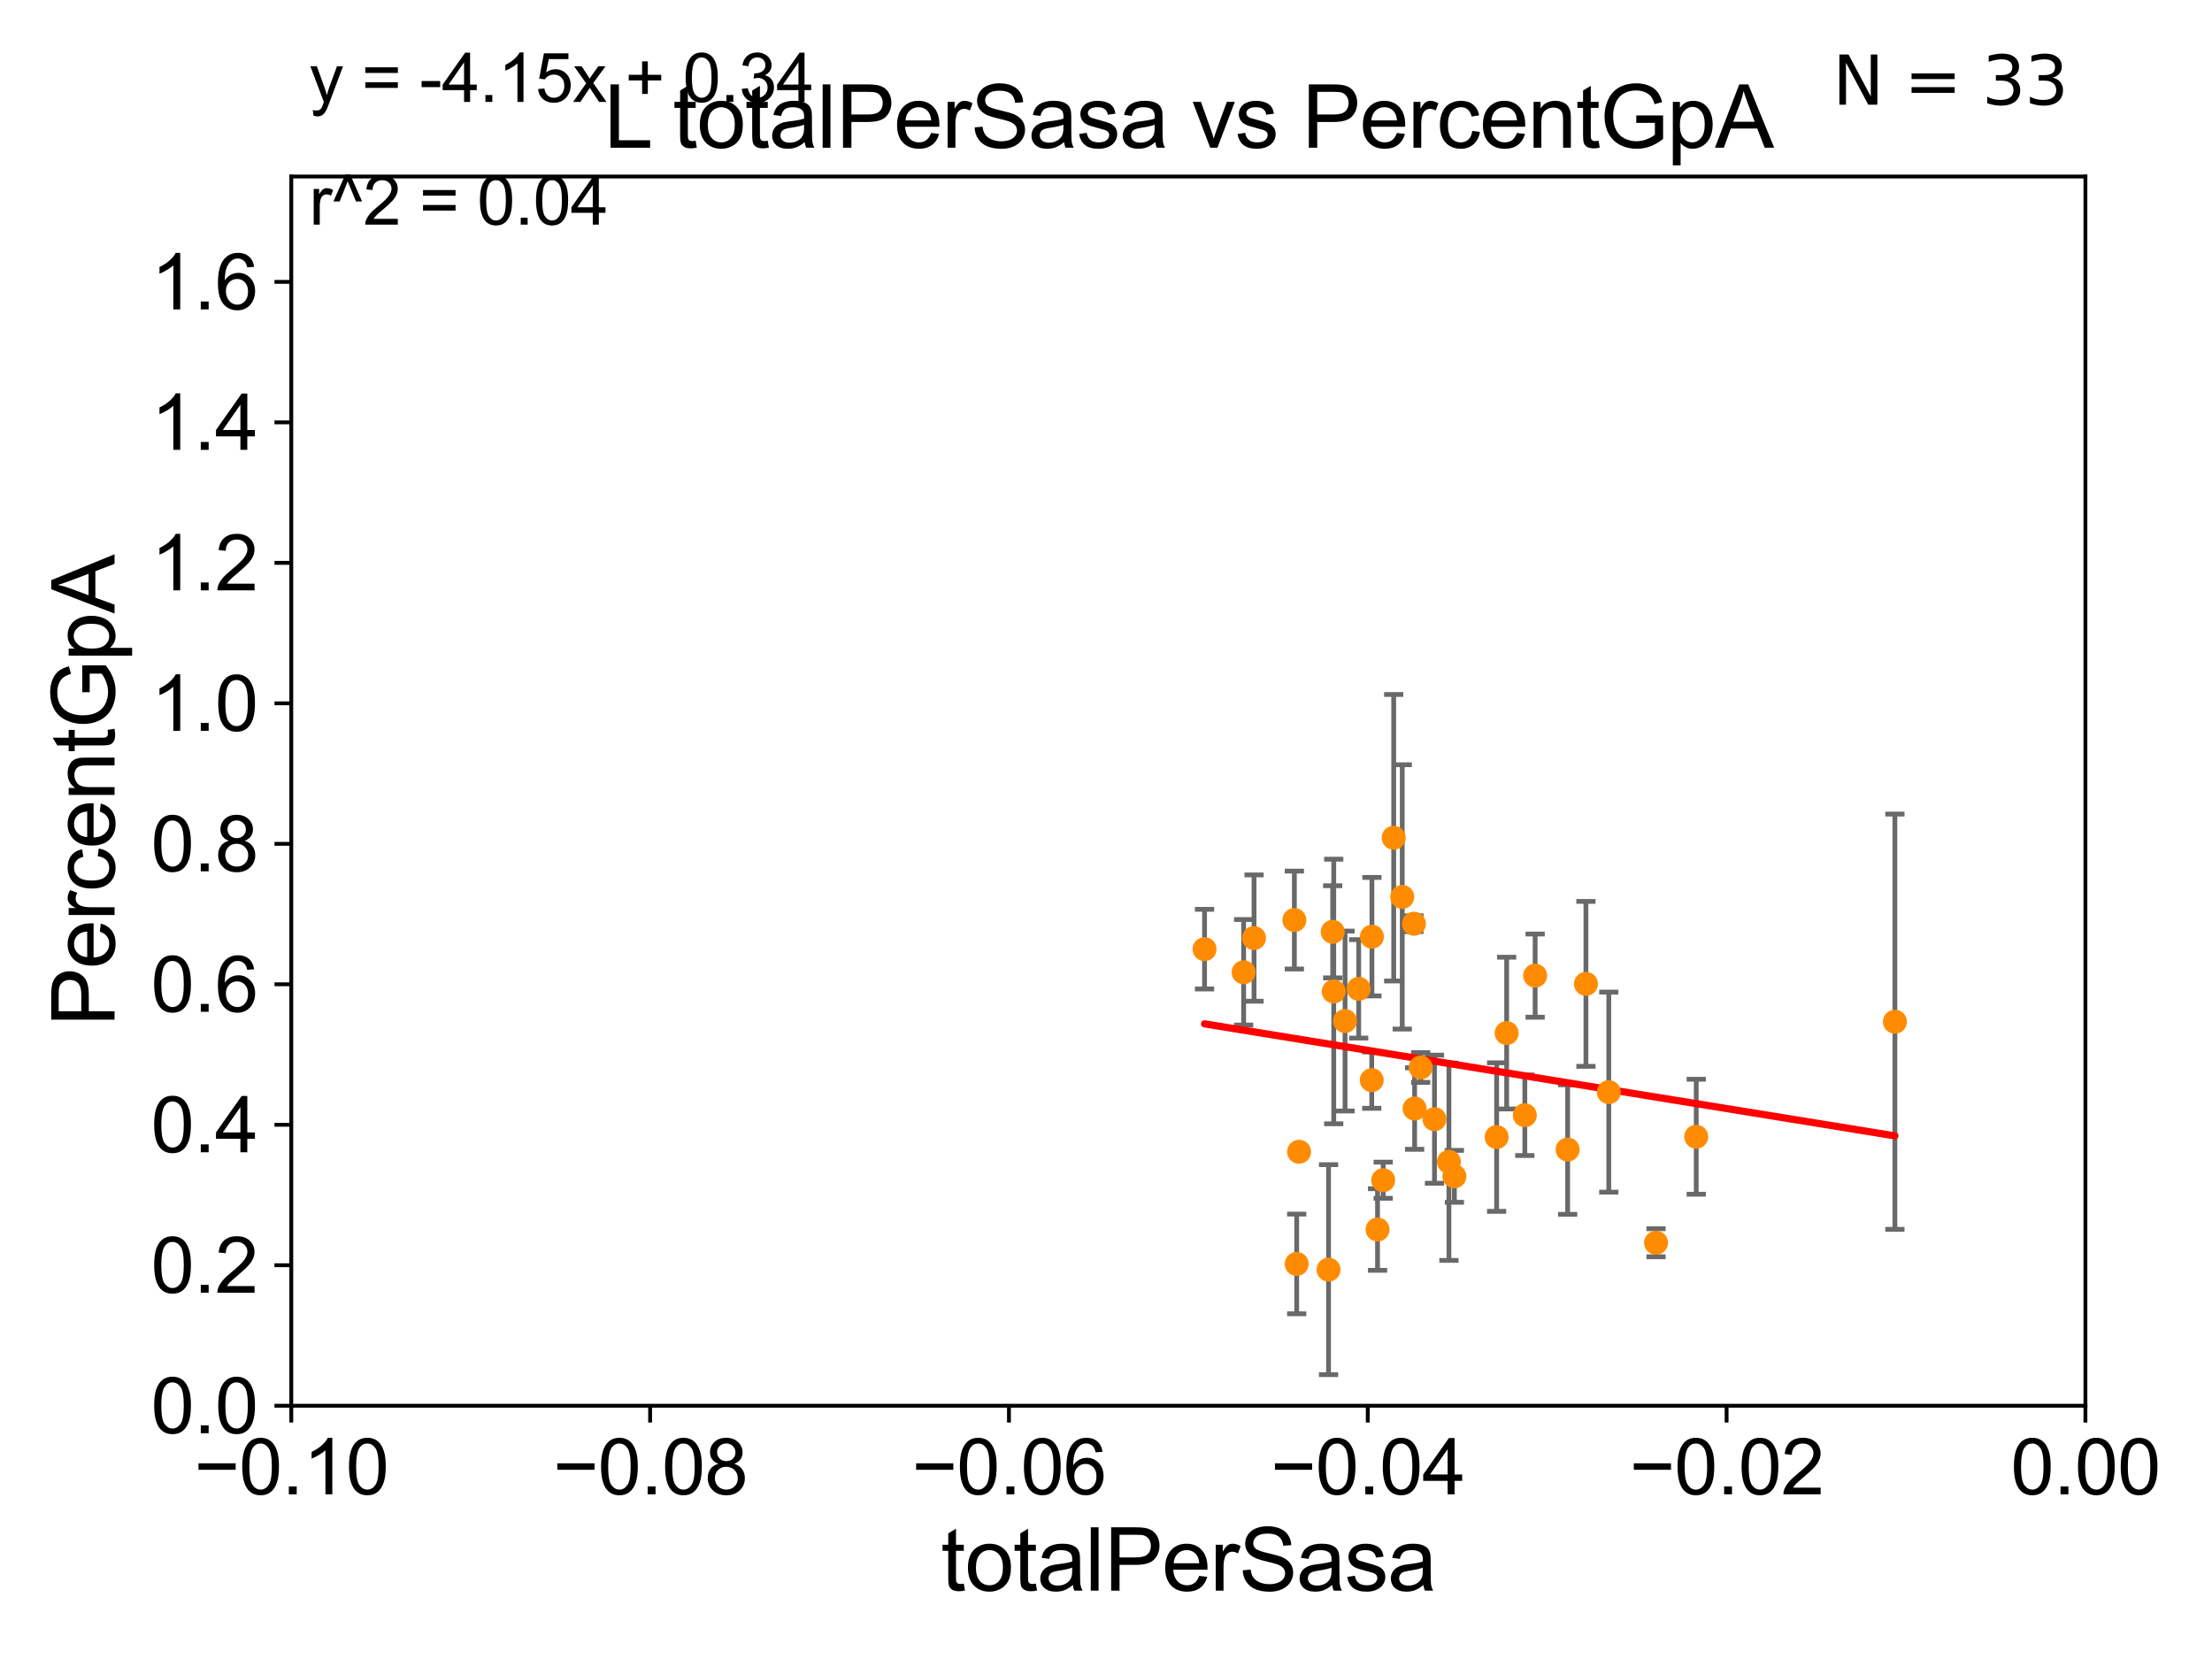 <?xml version="1.0" encoding="utf-8" standalone="no"?>
<!DOCTYPE svg PUBLIC "-//W3C//DTD SVG 1.1//EN"
  "http://www.w3.org/Graphics/SVG/1.1/DTD/svg11.dtd">
<svg xmlns:xlink="http://www.w3.org/1999/xlink" width="460.8pt" height="345.6pt" viewBox="0 0 460.8 345.6" xmlns="http://www.w3.org/2000/svg" version="1.1">
 <defs>
  <style type="text/css">*{stroke-linejoin: round; stroke-linecap: butt}</style>
 </defs>
 <g id="figure_1">
  <g id="patch_1">
   <path d="M 0 345.6 
L 460.8 345.6 
L 460.8 0 
L 0 0 
z
" style="fill: #ffffff"/>
  </g>
  <g id="axes_1">
   <g id="patch_2">
    <path d="M 60.68 292.84 
L 434.43 292.84 
L 434.43 36.775 
L 60.68 36.775 
z
" style="fill: #ffffff"/>
   </g>
   <g id="PathCollection_1">
    <defs>
     <path id="mca15f639f9" d="M 0 1.118 
C 0.297 1.118 0.581 1 0.791 0.791 
C 1 0.581 1.118 0.297 1.118 0 
C 1.118 -0.297 1 -0.581 0.791 -0.791 
C 0.581 -1 0.297 -1.118 0 -1.118 
C -0.297 -1.118 -0.581 -1 -0.791 -0.791 
C -1 -0.581 -1.118 -0.297 -1.118 0 
C -1.118 0.297 -1 0.581 -0.791 0.791 
C -0.581 1 -0.297 1.118 0 1.118 
z
" style="stroke: #ff8c00"/>
    </defs>
    <g clip-path="url(#pd4c4353664)">
     <use xlink:href="#mca15f639f9" x="259.073" y="202.543" style="fill: #ff8c00; stroke: #ff8c00"/>
     <use xlink:href="#mca15f639f9" x="283.037" y="205.994" style="fill: #ff8c00; stroke: #ff8c00"/>
     <use xlink:href="#mca15f639f9" x="270.125" y="263.302" style="fill: #ff8c00; stroke: #ff8c00"/>
     <use xlink:href="#mca15f639f9" x="270.623" y="239.933" style="fill: #ff8c00; stroke: #ff8c00"/>
     <use xlink:href="#mca15f639f9" x="290.334" y="174.516" style="fill: #ff8c00; stroke: #ff8c00"/>
     <use xlink:href="#mca15f639f9" x="261.239" y="195.418" style="fill: #ff8c00; stroke: #ff8c00"/>
     <use xlink:href="#mca15f639f9" x="277.626" y="194.111" style="fill: #ff8c00; stroke: #ff8c00"/>
     <use xlink:href="#mca15f639f9" x="394.742" y="212.841" style="fill: #ff8c00; stroke: #ff8c00"/>
     <use xlink:href="#mca15f639f9" x="250.93" y="197.724" style="fill: #ff8c00; stroke: #ff8c00"/>
     <use xlink:href="#mca15f639f9" x="269.641" y="191.663" style="fill: #ff8c00; stroke: #ff8c00"/>
     <use xlink:href="#mca15f639f9" x="353.357" y="236.801" style="fill: #ff8c00; stroke: #ff8c00"/>
     <use xlink:href="#mca15f639f9" x="344.982" y="258.886" style="fill: #ff8c00; stroke: #ff8c00"/>
     <use xlink:href="#mca15f639f9" x="317.648" y="232.323" style="fill: #ff8c00; stroke: #ff8c00"/>
     <use xlink:href="#mca15f639f9" x="294.548" y="192.428" style="fill: #ff8c00; stroke: #ff8c00"/>
     <use xlink:href="#mca15f639f9" x="326.57" y="239.473" style="fill: #ff8c00; stroke: #ff8c00"/>
     <use xlink:href="#mca15f639f9" x="277.842" y="206.546" style="fill: #ff8c00; stroke: #ff8c00"/>
     <use xlink:href="#mca15f639f9" x="285.798" y="195.127" style="fill: #ff8c00; stroke: #ff8c00"/>
     <use xlink:href="#mca15f639f9" x="288.145" y="245.859" style="fill: #ff8c00; stroke: #ff8c00"/>
     <use xlink:href="#mca15f639f9" x="292.113" y="186.841" style="fill: #ff8c00; stroke: #ff8c00"/>
     <use xlink:href="#mca15f639f9" x="276.762" y="264.493" style="fill: #ff8c00; stroke: #ff8c00"/>
     <use xlink:href="#mca15f639f9" x="311.777" y="236.871" style="fill: #ff8c00; stroke: #ff8c00"/>
     <use xlink:href="#mca15f639f9" x="302.976" y="245.052" style="fill: #ff8c00; stroke: #ff8c00"/>
     <use xlink:href="#mca15f639f9" x="330.379" y="204.96" style="fill: #ff8c00; stroke: #ff8c00"/>
     <use xlink:href="#mca15f639f9" x="313.864" y="215.211" style="fill: #ff8c00; stroke: #ff8c00"/>
     <use xlink:href="#mca15f639f9" x="335.141" y="227.51" style="fill: #ff8c00; stroke: #ff8c00"/>
     <use xlink:href="#mca15f639f9" x="280.199" y="212.697" style="fill: #ff8c00; stroke: #ff8c00"/>
     <use xlink:href="#mca15f639f9" x="298.83" y="233.148" style="fill: #ff8c00; stroke: #ff8c00"/>
     <use xlink:href="#mca15f639f9" x="301.839" y="242.017" style="fill: #ff8c00; stroke: #ff8c00"/>
     <use xlink:href="#mca15f639f9" x="286.966" y="256.131" style="fill: #ff8c00; stroke: #ff8c00"/>
     <use xlink:href="#mca15f639f9" x="294.692" y="230.927" style="fill: #ff8c00; stroke: #ff8c00"/>
     <use xlink:href="#mca15f639f9" x="295.955" y="222.378" style="fill: #ff8c00; stroke: #ff8c00"/>
     <use xlink:href="#mca15f639f9" x="285.761" y="225.012" style="fill: #ff8c00; stroke: #ff8c00"/>
     <use xlink:href="#mca15f639f9" x="319.798" y="203.239" style="fill: #ff8c00; stroke: #ff8c00"/>
    </g>
   </g>
   <g id="matplotlib.axis_1">
    <g id="xtick_1">
     <g id="line2d_1">
      <defs>
       <path id="m773172553d" d="M 0 0 
L 0 3.5 
" style="stroke: #000000; stroke-width: 0.8"/>
      </defs>
      <g>
       <use xlink:href="#m773172553d" x="60.68" y="292.84" style="stroke: #000000; stroke-width: 0.8"/>
      </g>
     </g>
     <g id="text_1">
      <!-- −0.10 -->
      <g transform="translate(40.439 311.293)scale(0.16 -0.16)">
       <defs>
        <path id="ArialMT-2212" d="M 3381 1997 
L 356 1997 
L 356 2522 
L 3381 2522 
L 3381 1997 
z
" transform="scale(0.016)"/>
        <path id="ArialMT-30" d="M 266 2259 
Q 266 3072 433 3567 
Q 600 4063 929 4331 
Q 1259 4600 1759 4600 
Q 2128 4600 2406 4451 
Q 2684 4303 2865 4023 
Q 3047 3744 3150 3342 
Q 3253 2941 3253 2259 
Q 3253 1453 3087 958 
Q 2922 463 2592 192 
Q 2263 -78 1759 -78 
Q 1097 -78 719 397 
Q 266 969 266 2259 
z
M 844 2259 
Q 844 1131 1108 757 
Q 1372 384 1759 384 
Q 2147 384 2411 759 
Q 2675 1134 2675 2259 
Q 2675 3391 2411 3762 
Q 2147 4134 1753 4134 
Q 1366 4134 1134 3806 
Q 844 3388 844 2259 
z
" transform="scale(0.016)"/>
        <path id="ArialMT-2e" d="M 581 0 
L 581 641 
L 1222 641 
L 1222 0 
L 581 0 
z
" transform="scale(0.016)"/>
        <path id="ArialMT-31" d="M 2384 0 
L 1822 0 
L 1822 3584 
Q 1619 3391 1289 3197 
Q 959 3003 697 2906 
L 697 3450 
Q 1169 3672 1522 3987 
Q 1875 4303 2022 4600 
L 2384 4600 
L 2384 0 
z
" transform="scale(0.016)"/>
       </defs>
       <use xlink:href="#ArialMT-2212"/>
       <use xlink:href="#ArialMT-30" x="58.398"/>
       <use xlink:href="#ArialMT-2e" x="114.014"/>
       <use xlink:href="#ArialMT-31" x="141.797"/>
       <use xlink:href="#ArialMT-30" x="197.412"/>
      </g>
     </g>
    </g>
    <g id="xtick_2">
     <g id="line2d_2">
      <g>
       <use xlink:href="#m773172553d" x="135.43" y="292.84" style="stroke: #000000; stroke-width: 0.8"/>
      </g>
     </g>
     <g id="text_2">
      <!-- −0.08 -->
      <g transform="translate(115.189 311.293)scale(0.16 -0.16)">
       <defs>
        <path id="ArialMT-38" d="M 1131 2484 
Q 781 2613 612 2850 
Q 444 3088 444 3419 
Q 444 3919 803 4259 
Q 1163 4600 1759 4600 
Q 2359 4600 2725 4251 
Q 3091 3903 3091 3403 
Q 3091 3084 2923 2848 
Q 2756 2613 2416 2484 
Q 2838 2347 3058 2040 
Q 3278 1734 3278 1309 
Q 3278 722 2862 322 
Q 2447 -78 1769 -78 
Q 1091 -78 675 323 
Q 259 725 259 1325 
Q 259 1772 486 2073 
Q 713 2375 1131 2484 
z
M 1019 3438 
Q 1019 3113 1228 2906 
Q 1438 2700 1772 2700 
Q 2097 2700 2305 2904 
Q 2513 3109 2513 3406 
Q 2513 3716 2298 3927 
Q 2084 4138 1766 4138 
Q 1444 4138 1231 3931 
Q 1019 3725 1019 3438 
z
M 838 1322 
Q 838 1081 952 856 
Q 1066 631 1291 507 
Q 1516 384 1775 384 
Q 2178 384 2440 643 
Q 2703 903 2703 1303 
Q 2703 1709 2433 1975 
Q 2163 2241 1756 2241 
Q 1359 2241 1098 1978 
Q 838 1716 838 1322 
z
" transform="scale(0.016)"/>
       </defs>
       <use xlink:href="#ArialMT-2212"/>
       <use xlink:href="#ArialMT-30" x="58.398"/>
       <use xlink:href="#ArialMT-2e" x="114.014"/>
       <use xlink:href="#ArialMT-30" x="141.797"/>
       <use xlink:href="#ArialMT-38" x="197.412"/>
      </g>
     </g>
    </g>
    <g id="xtick_3">
     <g id="line2d_3">
      <g>
       <use xlink:href="#m773172553d" x="210.18" y="292.84" style="stroke: #000000; stroke-width: 0.8"/>
      </g>
     </g>
     <g id="text_3">
      <!-- −0.06 -->
      <g transform="translate(189.939 311.293)scale(0.16 -0.16)">
       <defs>
        <path id="ArialMT-36" d="M 3184 3459 
L 2625 3416 
Q 2550 3747 2413 3897 
Q 2184 4138 1850 4138 
Q 1581 4138 1378 3988 
Q 1113 3794 959 3422 
Q 806 3050 800 2363 
Q 1003 2672 1297 2822 
Q 1591 2972 1913 2972 
Q 2475 2972 2870 2558 
Q 3266 2144 3266 1488 
Q 3266 1056 3080 686 
Q 2894 316 2569 119 
Q 2244 -78 1831 -78 
Q 1128 -78 684 439 
Q 241 956 241 2144 
Q 241 3472 731 4075 
Q 1159 4600 1884 4600 
Q 2425 4600 2770 4297 
Q 3116 3994 3184 3459 
z
M 888 1484 
Q 888 1194 1011 928 
Q 1134 663 1356 523 
Q 1578 384 1822 384 
Q 2178 384 2434 671 
Q 2691 959 2691 1453 
Q 2691 1928 2437 2201 
Q 2184 2475 1800 2475 
Q 1419 2475 1153 2201 
Q 888 1928 888 1484 
z
" transform="scale(0.016)"/>
       </defs>
       <use xlink:href="#ArialMT-2212"/>
       <use xlink:href="#ArialMT-30" x="58.398"/>
       <use xlink:href="#ArialMT-2e" x="114.014"/>
       <use xlink:href="#ArialMT-30" x="141.797"/>
       <use xlink:href="#ArialMT-36" x="197.412"/>
      </g>
     </g>
    </g>
    <g id="xtick_4">
     <g id="line2d_4">
      <g>
       <use xlink:href="#m773172553d" x="284.93" y="292.84" style="stroke: #000000; stroke-width: 0.8"/>
      </g>
     </g>
     <g id="text_4">
      <!-- −0.04 -->
      <g transform="translate(264.689 311.293)scale(0.16 -0.16)">
       <defs>
        <path id="ArialMT-34" d="M 2069 0 
L 2069 1097 
L 81 1097 
L 81 1613 
L 2172 4581 
L 2631 4581 
L 2631 1613 
L 3250 1613 
L 3250 1097 
L 2631 1097 
L 2631 0 
L 2069 0 
z
M 2069 1613 
L 2069 3678 
L 634 1613 
L 2069 1613 
z
" transform="scale(0.016)"/>
       </defs>
       <use xlink:href="#ArialMT-2212"/>
       <use xlink:href="#ArialMT-30" x="58.398"/>
       <use xlink:href="#ArialMT-2e" x="114.014"/>
       <use xlink:href="#ArialMT-30" x="141.797"/>
       <use xlink:href="#ArialMT-34" x="197.412"/>
      </g>
     </g>
    </g>
    <g id="xtick_5">
     <g id="line2d_5">
      <g>
       <use xlink:href="#m773172553d" x="359.68" y="292.84" style="stroke: #000000; stroke-width: 0.8"/>
      </g>
     </g>
     <g id="text_5">
      <!-- −0.02 -->
      <g transform="translate(339.439 311.293)scale(0.16 -0.16)">
       <defs>
        <path id="ArialMT-32" d="M 3222 541 
L 3222 0 
L 194 0 
Q 188 203 259 391 
Q 375 700 629 1000 
Q 884 1300 1366 1694 
Q 2113 2306 2375 2664 
Q 2638 3022 2638 3341 
Q 2638 3675 2398 3904 
Q 2159 4134 1775 4134 
Q 1369 4134 1125 3890 
Q 881 3647 878 3216 
L 300 3275 
Q 359 3922 746 4261 
Q 1134 4600 1788 4600 
Q 2447 4600 2831 4234 
Q 3216 3869 3216 3328 
Q 3216 3053 3103 2787 
Q 2991 2522 2730 2228 
Q 2469 1934 1863 1422 
Q 1356 997 1212 845 
Q 1069 694 975 541 
L 3222 541 
z
" transform="scale(0.016)"/>
       </defs>
       <use xlink:href="#ArialMT-2212"/>
       <use xlink:href="#ArialMT-30" x="58.398"/>
       <use xlink:href="#ArialMT-2e" x="114.014"/>
       <use xlink:href="#ArialMT-30" x="141.797"/>
       <use xlink:href="#ArialMT-32" x="197.412"/>
      </g>
     </g>
    </g>
    <g id="xtick_6">
     <g id="line2d_6">
      <g>
       <use xlink:href="#m773172553d" x="434.43" y="292.84" style="stroke: #000000; stroke-width: 0.8"/>
      </g>
     </g>
     <g id="text_6">
      <!-- 0.00 -->
      <g transform="translate(418.861 311.293)scale(0.16 -0.16)">
       <use xlink:href="#ArialMT-30"/>
       <use xlink:href="#ArialMT-2e" x="55.615"/>
       <use xlink:href="#ArialMT-30" x="83.398"/>
       <use xlink:href="#ArialMT-30" x="139.014"/>
      </g>
     </g>
    </g>
    <g id="text_7">
     <!-- totalPerSasa -->
     <g transform="translate(196.027 331.357)scale(0.18 -0.18)">
      <defs>
       <path id="ArialMT-74" d="M 1650 503 
L 1731 6 
Q 1494 -44 1306 -44 
Q 1000 -44 831 53 
Q 663 150 594 308 
Q 525 466 525 972 
L 525 2881 
L 113 2881 
L 113 3319 
L 525 3319 
L 525 4141 
L 1084 4478 
L 1084 3319 
L 1650 3319 
L 1650 2881 
L 1084 2881 
L 1084 941 
Q 1084 700 1114 631 
Q 1144 563 1211 522 
Q 1278 481 1403 481 
Q 1497 481 1650 503 
z
" transform="scale(0.016)"/>
       <path id="ArialMT-6f" d="M 213 1659 
Q 213 2581 725 3025 
Q 1153 3394 1769 3394 
Q 2453 3394 2887 2945 
Q 3322 2497 3322 1706 
Q 3322 1066 3130 698 
Q 2938 331 2570 128 
Q 2203 -75 1769 -75 
Q 1072 -75 642 372 
Q 213 819 213 1659 
z
M 791 1659 
Q 791 1022 1069 705 
Q 1347 388 1769 388 
Q 2188 388 2466 706 
Q 2744 1025 2744 1678 
Q 2744 2294 2464 2611 
Q 2184 2928 1769 2928 
Q 1347 2928 1069 2612 
Q 791 2297 791 1659 
z
" transform="scale(0.016)"/>
       <path id="ArialMT-61" d="M 2588 409 
Q 2275 144 1986 34 
Q 1697 -75 1366 -75 
Q 819 -75 525 192 
Q 231 459 231 875 
Q 231 1119 342 1320 
Q 453 1522 633 1644 
Q 813 1766 1038 1828 
Q 1203 1872 1538 1913 
Q 2219 1994 2541 2106 
Q 2544 2222 2544 2253 
Q 2544 2597 2384 2738 
Q 2169 2928 1744 2928 
Q 1347 2928 1158 2789 
Q 969 2650 878 2297 
L 328 2372 
Q 403 2725 575 2942 
Q 747 3159 1072 3276 
Q 1397 3394 1825 3394 
Q 2250 3394 2515 3294 
Q 2781 3194 2906 3042 
Q 3031 2891 3081 2659 
Q 3109 2516 3109 2141 
L 3109 1391 
Q 3109 606 3145 398 
Q 3181 191 3288 0 
L 2700 0 
Q 2613 175 2588 409 
z
M 2541 1666 
Q 2234 1541 1622 1453 
Q 1275 1403 1131 1340 
Q 988 1278 909 1158 
Q 831 1038 831 891 
Q 831 666 1001 516 
Q 1172 366 1500 366 
Q 1825 366 2078 508 
Q 2331 650 2450 897 
Q 2541 1088 2541 1459 
L 2541 1666 
z
" transform="scale(0.016)"/>
       <path id="ArialMT-6c" d="M 409 0 
L 409 4581 
L 972 4581 
L 972 0 
L 409 0 
z
" transform="scale(0.016)"/>
       <path id="ArialMT-50" d="M 494 0 
L 494 4581 
L 2222 4581 
Q 2678 4581 2919 4538 
Q 3256 4481 3484 4323 
Q 3713 4166 3852 3881 
Q 3991 3597 3991 3256 
Q 3991 2672 3619 2267 
Q 3247 1863 2275 1863 
L 1100 1863 
L 1100 0 
L 494 0 
z
M 1100 2403 
L 2284 2403 
Q 2872 2403 3119 2622 
Q 3366 2841 3366 3238 
Q 3366 3525 3220 3729 
Q 3075 3934 2838 4000 
Q 2684 4041 2272 4041 
L 1100 4041 
L 1100 2403 
z
" transform="scale(0.016)"/>
       <path id="ArialMT-65" d="M 2694 1069 
L 3275 997 
Q 3138 488 2766 206 
Q 2394 -75 1816 -75 
Q 1088 -75 661 373 
Q 234 822 234 1631 
Q 234 2469 665 2931 
Q 1097 3394 1784 3394 
Q 2450 3394 2872 2941 
Q 3294 2488 3294 1666 
Q 3294 1616 3291 1516 
L 816 1516 
Q 847 969 1125 678 
Q 1403 388 1819 388 
Q 2128 388 2347 550 
Q 2566 713 2694 1069 
z
M 847 1978 
L 2700 1978 
Q 2663 2397 2488 2606 
Q 2219 2931 1791 2931 
Q 1403 2931 1139 2672 
Q 875 2413 847 1978 
z
" transform="scale(0.016)"/>
       <path id="ArialMT-72" d="M 416 0 
L 416 3319 
L 922 3319 
L 922 2816 
Q 1116 3169 1280 3281 
Q 1444 3394 1641 3394 
Q 1925 3394 2219 3213 
L 2025 2691 
Q 1819 2813 1613 2813 
Q 1428 2813 1281 2702 
Q 1134 2591 1072 2394 
Q 978 2094 978 1738 
L 978 0 
L 416 0 
z
" transform="scale(0.016)"/>
       <path id="ArialMT-53" d="M 288 1472 
L 859 1522 
Q 900 1178 1048 958 
Q 1197 738 1509 602 
Q 1822 466 2213 466 
Q 2559 466 2825 569 
Q 3091 672 3220 851 
Q 3350 1031 3350 1244 
Q 3350 1459 3225 1620 
Q 3100 1781 2813 1891 
Q 2628 1963 1997 2114 
Q 1366 2266 1113 2400 
Q 784 2572 623 2826 
Q 463 3081 463 3397 
Q 463 3744 659 4045 
Q 856 4347 1234 4503 
Q 1613 4659 2075 4659 
Q 2584 4659 2973 4495 
Q 3363 4331 3572 4012 
Q 3781 3694 3797 3291 
L 3216 3247 
Q 3169 3681 2898 3903 
Q 2628 4125 2100 4125 
Q 1550 4125 1298 3923 
Q 1047 3722 1047 3438 
Q 1047 3191 1225 3031 
Q 1400 2872 2139 2705 
Q 2878 2538 3153 2413 
Q 3553 2228 3743 1945 
Q 3934 1663 3934 1294 
Q 3934 928 3725 604 
Q 3516 281 3123 101 
Q 2731 -78 2241 -78 
Q 1619 -78 1198 103 
Q 778 284 539 648 
Q 300 1013 288 1472 
z
" transform="scale(0.016)"/>
       <path id="ArialMT-73" d="M 197 991 
L 753 1078 
Q 800 744 1014 566 
Q 1228 388 1613 388 
Q 2000 388 2187 545 
Q 2375 703 2375 916 
Q 2375 1106 2209 1216 
Q 2094 1291 1634 1406 
Q 1016 1563 777 1677 
Q 538 1791 414 1992 
Q 291 2194 291 2438 
Q 291 2659 392 2848 
Q 494 3038 669 3163 
Q 800 3259 1026 3326 
Q 1253 3394 1513 3394 
Q 1903 3394 2198 3281 
Q 2494 3169 2634 2976 
Q 2775 2784 2828 2463 
L 2278 2388 
Q 2241 2644 2061 2787 
Q 1881 2931 1553 2931 
Q 1166 2931 1000 2803 
Q 834 2675 834 2503 
Q 834 2394 903 2306 
Q 972 2216 1119 2156 
Q 1203 2125 1616 2013 
Q 2213 1853 2448 1751 
Q 2684 1650 2818 1456 
Q 2953 1263 2953 975 
Q 2953 694 2789 445 
Q 2625 197 2315 61 
Q 2006 -75 1616 -75 
Q 969 -75 630 194 
Q 291 463 197 991 
z
" transform="scale(0.016)"/>
      </defs>
      <use xlink:href="#ArialMT-74"/>
      <use xlink:href="#ArialMT-6f" x="27.783"/>
      <use xlink:href="#ArialMT-74" x="83.398"/>
      <use xlink:href="#ArialMT-61" x="111.182"/>
      <use xlink:href="#ArialMT-6c" x="166.797"/>
      <use xlink:href="#ArialMT-50" x="189.014"/>
      <use xlink:href="#ArialMT-65" x="255.713"/>
      <use xlink:href="#ArialMT-72" x="311.328"/>
      <use xlink:href="#ArialMT-53" x="344.629"/>
      <use xlink:href="#ArialMT-61" x="411.328"/>
      <use xlink:href="#ArialMT-73" x="466.943"/>
      <use xlink:href="#ArialMT-61" x="516.943"/>
     </g>
    </g>
   </g>
   <g id="matplotlib.axis_2">
    <g id="ytick_1">
     <g id="line2d_7">
      <defs>
       <path id="md073bed1a2" d="M 0 0 
L -3.5 0 
" style="stroke: #000000; stroke-width: 0.8"/>
      </defs>
      <g>
       <use xlink:href="#md073bed1a2" x="60.68" y="292.84" style="stroke: #000000; stroke-width: 0.8"/>
      </g>
     </g>
     <g id="text_8">
      <!-- 0.0 -->
      <g transform="translate(31.44 298.566)scale(0.16 -0.16)">
       <use xlink:href="#ArialMT-30"/>
       <use xlink:href="#ArialMT-2e" x="55.615"/>
       <use xlink:href="#ArialMT-30" x="83.398"/>
      </g>
     </g>
    </g>
    <g id="ytick_2">
     <g id="line2d_8">
      <g>
       <use xlink:href="#md073bed1a2" x="60.68" y="263.575" style="stroke: #000000; stroke-width: 0.8"/>
      </g>
     </g>
     <g id="text_9">
      <!-- 0.2 -->
      <g transform="translate(31.44 269.302)scale(0.16 -0.16)">
       <use xlink:href="#ArialMT-30"/>
       <use xlink:href="#ArialMT-2e" x="55.615"/>
       <use xlink:href="#ArialMT-32" x="83.398"/>
      </g>
     </g>
    </g>
    <g id="ytick_3">
     <g id="line2d_9">
      <g>
       <use xlink:href="#md073bed1a2" x="60.68" y="234.311" style="stroke: #000000; stroke-width: 0.8"/>
      </g>
     </g>
     <g id="text_10">
      <!-- 0.4 -->
      <g transform="translate(31.44 240.037)scale(0.16 -0.16)">
       <use xlink:href="#ArialMT-30"/>
       <use xlink:href="#ArialMT-2e" x="55.615"/>
       <use xlink:href="#ArialMT-34" x="83.398"/>
      </g>
     </g>
    </g>
    <g id="ytick_4">
     <g id="line2d_10">
      <g>
       <use xlink:href="#md073bed1a2" x="60.68" y="205.046" style="stroke: #000000; stroke-width: 0.8"/>
      </g>
     </g>
     <g id="text_11">
      <!-- 0.6 -->
      <g transform="translate(31.44 210.772)scale(0.16 -0.16)">
       <use xlink:href="#ArialMT-30"/>
       <use xlink:href="#ArialMT-2e" x="55.615"/>
       <use xlink:href="#ArialMT-36" x="83.398"/>
      </g>
     </g>
    </g>
    <g id="ytick_5">
     <g id="line2d_11">
      <g>
       <use xlink:href="#md073bed1a2" x="60.68" y="175.782" style="stroke: #000000; stroke-width: 0.8"/>
      </g>
     </g>
     <g id="text_12">
      <!-- 0.8 -->
      <g transform="translate(31.44 181.508)scale(0.16 -0.16)">
       <use xlink:href="#ArialMT-30"/>
       <use xlink:href="#ArialMT-2e" x="55.615"/>
       <use xlink:href="#ArialMT-38" x="83.398"/>
      </g>
     </g>
    </g>
    <g id="ytick_6">
     <g id="line2d_12">
      <g>
       <use xlink:href="#md073bed1a2" x="60.68" y="146.517" style="stroke: #000000; stroke-width: 0.8"/>
      </g>
     </g>
     <g id="text_13">
      <!-- 1.0 -->
      <g transform="translate(31.44 152.243)scale(0.16 -0.16)">
       <use xlink:href="#ArialMT-31"/>
       <use xlink:href="#ArialMT-2e" x="55.615"/>
       <use xlink:href="#ArialMT-30" x="83.398"/>
      </g>
     </g>
    </g>
    <g id="ytick_7">
     <g id="line2d_13">
      <g>
       <use xlink:href="#md073bed1a2" x="60.68" y="117.252" style="stroke: #000000; stroke-width: 0.8"/>
      </g>
     </g>
     <g id="text_14">
      <!-- 1.2 -->
      <g transform="translate(31.44 122.979)scale(0.16 -0.16)">
       <use xlink:href="#ArialMT-31"/>
       <use xlink:href="#ArialMT-2e" x="55.615"/>
       <use xlink:href="#ArialMT-32" x="83.398"/>
      </g>
     </g>
    </g>
    <g id="ytick_8">
     <g id="line2d_14">
      <g>
       <use xlink:href="#md073bed1a2" x="60.68" y="87.988" style="stroke: #000000; stroke-width: 0.8"/>
      </g>
     </g>
     <g id="text_15">
      <!-- 1.4 -->
      <g transform="translate(31.44 93.714)scale(0.16 -0.16)">
       <use xlink:href="#ArialMT-31"/>
       <use xlink:href="#ArialMT-2e" x="55.615"/>
       <use xlink:href="#ArialMT-34" x="83.398"/>
      </g>
     </g>
    </g>
    <g id="ytick_9">
     <g id="line2d_15">
      <g>
       <use xlink:href="#md073bed1a2" x="60.68" y="58.723" style="stroke: #000000; stroke-width: 0.8"/>
      </g>
     </g>
     <g id="text_16">
      <!-- 1.6 -->
      <g transform="translate(31.44 64.45)scale(0.16 -0.16)">
       <use xlink:href="#ArialMT-31"/>
       <use xlink:href="#ArialMT-2e" x="55.615"/>
       <use xlink:href="#ArialMT-36" x="83.398"/>
      </g>
     </g>
    </g>
    <g id="text_17">
     <!-- PercentGpA -->
     <g transform="translate(23.863 213.831)rotate(-90)scale(0.18 -0.18)">
      <defs>
       <path id="ArialMT-63" d="M 2588 1216 
L 3141 1144 
Q 3050 572 2676 248 
Q 2303 -75 1759 -75 
Q 1078 -75 664 370 
Q 250 816 250 1647 
Q 250 2184 428 2587 
Q 606 2991 970 3192 
Q 1334 3394 1763 3394 
Q 2303 3394 2647 3120 
Q 2991 2847 3088 2344 
L 2541 2259 
Q 2463 2594 2264 2762 
Q 2066 2931 1784 2931 
Q 1359 2931 1093 2626 
Q 828 2322 828 1663 
Q 828 994 1084 691 
Q 1341 388 1753 388 
Q 2084 388 2306 591 
Q 2528 794 2588 1216 
z
" transform="scale(0.016)"/>
       <path id="ArialMT-6e" d="M 422 0 
L 422 3319 
L 928 3319 
L 928 2847 
Q 1294 3394 1984 3394 
Q 2284 3394 2536 3286 
Q 2788 3178 2913 3003 
Q 3038 2828 3088 2588 
Q 3119 2431 3119 2041 
L 3119 0 
L 2556 0 
L 2556 2019 
Q 2556 2363 2490 2533 
Q 2425 2703 2258 2804 
Q 2091 2906 1866 2906 
Q 1506 2906 1245 2678 
Q 984 2450 984 1813 
L 984 0 
L 422 0 
z
" transform="scale(0.016)"/>
       <path id="ArialMT-47" d="M 2638 1797 
L 2638 2334 
L 4578 2338 
L 4578 638 
Q 4131 281 3656 101 
Q 3181 -78 2681 -78 
Q 2006 -78 1454 211 
Q 903 500 622 1047 
Q 341 1594 341 2269 
Q 341 2938 620 3517 
Q 900 4097 1425 4378 
Q 1950 4659 2634 4659 
Q 3131 4659 3532 4498 
Q 3934 4338 4162 4050 
Q 4391 3763 4509 3300 
L 3963 3150 
Q 3859 3500 3706 3700 
Q 3553 3900 3268 4020 
Q 2984 4141 2638 4141 
Q 2222 4141 1919 4014 
Q 1616 3888 1430 3681 
Q 1244 3475 1141 3228 
Q 966 2803 966 2306 
Q 966 1694 1177 1281 
Q 1388 869 1791 669 
Q 2194 469 2647 469 
Q 3041 469 3416 620 
Q 3791 772 3984 944 
L 3984 1797 
L 2638 1797 
z
" transform="scale(0.016)"/>
       <path id="ArialMT-70" d="M 422 -1272 
L 422 3319 
L 934 3319 
L 934 2888 
Q 1116 3141 1344 3267 
Q 1572 3394 1897 3394 
Q 2322 3394 2647 3175 
Q 2972 2956 3137 2557 
Q 3303 2159 3303 1684 
Q 3303 1175 3120 767 
Q 2938 359 2589 142 
Q 2241 -75 1856 -75 
Q 1575 -75 1351 44 
Q 1128 163 984 344 
L 984 -1272 
L 422 -1272 
z
M 931 1641 
Q 931 1000 1190 694 
Q 1450 388 1819 388 
Q 2194 388 2461 705 
Q 2728 1022 2728 1688 
Q 2728 2322 2467 2637 
Q 2206 2953 1844 2953 
Q 1484 2953 1207 2617 
Q 931 2281 931 1641 
z
" transform="scale(0.016)"/>
       <path id="ArialMT-41" d="M -9 0 
L 1750 4581 
L 2403 4581 
L 4278 0 
L 3588 0 
L 3053 1388 
L 1138 1388 
L 634 0 
L -9 0 
z
M 1313 1881 
L 2866 1881 
L 2388 3150 
Q 2169 3728 2063 4100 
Q 1975 3659 1816 3225 
L 1313 1881 
z
" transform="scale(0.016)"/>
      </defs>
      <use xlink:href="#ArialMT-50"/>
      <use xlink:href="#ArialMT-65" x="66.699"/>
      <use xlink:href="#ArialMT-72" x="122.314"/>
      <use xlink:href="#ArialMT-63" x="155.615"/>
      <use xlink:href="#ArialMT-65" x="205.615"/>
      <use xlink:href="#ArialMT-6e" x="261.23"/>
      <use xlink:href="#ArialMT-74" x="316.846"/>
      <use xlink:href="#ArialMT-47" x="344.629"/>
      <use xlink:href="#ArialMT-70" x="422.412"/>
      <use xlink:href="#ArialMT-41" x="478.027"/>
     </g>
    </g>
   </g>
   <g id="LineCollection_1">
    <path d="M 259.073 213.532 
L 259.073 191.554 
" clip-path="url(#pd4c4353664)" style="fill: none; stroke: #696969"/>
    <path d="M 283.037 216.248 
L 283.037 195.74 
" clip-path="url(#pd4c4353664)" style="fill: none; stroke: #696969"/>
    <path d="M 270.125 273.685 
L 270.125 252.92 
" clip-path="url(#pd4c4353664)" style="fill: none; stroke: #696969"/>
    <path d="M 270.623 240.348 
L 270.623 239.518 
" clip-path="url(#pd4c4353664)" style="fill: none; stroke: #696969"/>
    <path d="M 290.334 204.356 
L 290.334 144.676 
" clip-path="url(#pd4c4353664)" style="fill: none; stroke: #696969"/>
    <path d="M 261.239 208.572 
L 261.239 182.264 
" clip-path="url(#pd4c4353664)" style="fill: none; stroke: #696969"/>
    <path d="M 277.626 203.709 
L 277.626 184.514 
" clip-path="url(#pd4c4353664)" style="fill: none; stroke: #696969"/>
    <path d="M 394.742 256.096 
L 394.742 169.585 
" clip-path="url(#pd4c4353664)" style="fill: none; stroke: #696969"/>
    <path d="M 250.93 206.022 
L 250.93 189.426 
" clip-path="url(#pd4c4353664)" style="fill: none; stroke: #696969"/>
    <path d="M 269.641 201.865 
L 269.641 181.462 
" clip-path="url(#pd4c4353664)" style="fill: none; stroke: #696969"/>
    <path d="M 353.357 248.777 
L 353.357 224.825 
" clip-path="url(#pd4c4353664)" style="fill: none; stroke: #696969"/>
    <path d="M 344.982 261.807 
L 344.982 255.965 
" clip-path="url(#pd4c4353664)" style="fill: none; stroke: #696969"/>
    <path d="M 317.648 240.712 
L 317.648 223.933 
" clip-path="url(#pd4c4353664)" style="fill: none; stroke: #696969"/>
    <path d="M 294.548 194.071 
L 294.548 190.785 
" clip-path="url(#pd4c4353664)" style="fill: none; stroke: #696969"/>
    <path d="M 326.57 252.968 
L 326.57 225.978 
" clip-path="url(#pd4c4353664)" style="fill: none; stroke: #696969"/>
    <path d="M 277.842 234.106 
L 277.842 178.986 
" clip-path="url(#pd4c4353664)" style="fill: none; stroke: #696969"/>
    <path d="M 285.798 207.47 
L 285.798 182.785 
" clip-path="url(#pd4c4353664)" style="fill: none; stroke: #696969"/>
    <path d="M 288.145 249.626 
L 288.145 242.092 
" clip-path="url(#pd4c4353664)" style="fill: none; stroke: #696969"/>
    <path d="M 292.113 214.373 
L 292.113 159.309 
" clip-path="url(#pd4c4353664)" style="fill: none; stroke: #696969"/>
    <path d="M 276.762 286.363 
L 276.762 242.624 
" clip-path="url(#pd4c4353664)" style="fill: none; stroke: #696969"/>
    <path d="M 311.777 252.347 
L 311.777 221.395 
" clip-path="url(#pd4c4353664)" style="fill: none; stroke: #696969"/>
    <path d="M 302.976 250.461 
L 302.976 239.643 
" clip-path="url(#pd4c4353664)" style="fill: none; stroke: #696969"/>
    <path d="M 330.379 222.139 
L 330.379 187.78 
" clip-path="url(#pd4c4353664)" style="fill: none; stroke: #696969"/>
    <path d="M 313.864 231.019 
L 313.864 199.403 
" clip-path="url(#pd4c4353664)" style="fill: none; stroke: #696969"/>
    <path d="M 335.141 248.347 
L 335.141 206.673 
" clip-path="url(#pd4c4353664)" style="fill: none; stroke: #696969"/>
    <path d="M 280.199 231.436 
L 280.199 193.957 
" clip-path="url(#pd4c4353664)" style="fill: none; stroke: #696969"/>
    <path d="M 298.83 246.495 
L 298.83 219.801 
" clip-path="url(#pd4c4353664)" style="fill: none; stroke: #696969"/>
    <path d="M 301.839 262.567 
L 301.839 221.468 
" clip-path="url(#pd4c4353664)" style="fill: none; stroke: #696969"/>
    <path d="M 286.966 264.628 
L 286.966 247.633 
" clip-path="url(#pd4c4353664)" style="fill: none; stroke: #696969"/>
    <path d="M 294.692 239.419 
L 294.692 222.436 
" clip-path="url(#pd4c4353664)" style="fill: none; stroke: #696969"/>
    <path d="M 295.955 225.474 
L 295.955 219.282 
" clip-path="url(#pd4c4353664)" style="fill: none; stroke: #696969"/>
    <path d="M 285.761 230.88 
L 285.761 219.143 
" clip-path="url(#pd4c4353664)" style="fill: none; stroke: #696969"/>
    <path d="M 319.798 211.906 
L 319.798 194.572 
" clip-path="url(#pd4c4353664)" style="fill: none; stroke: #696969"/>
   </g>
   <g id="line2d_16">
    <defs>
     <path id="mb50e91ba22" d="M 2 0 
L -2 -0 
" style="stroke: #696969"/>
    </defs>
    <g clip-path="url(#pd4c4353664)">
     <use xlink:href="#mb50e91ba22" x="259.073" y="213.532" style="fill: #696969; stroke: #696969"/>
     <use xlink:href="#mb50e91ba22" x="283.037" y="216.248" style="fill: #696969; stroke: #696969"/>
     <use xlink:href="#mb50e91ba22" x="270.125" y="273.685" style="fill: #696969; stroke: #696969"/>
     <use xlink:href="#mb50e91ba22" x="270.623" y="240.348" style="fill: #696969; stroke: #696969"/>
     <use xlink:href="#mb50e91ba22" x="290.334" y="204.356" style="fill: #696969; stroke: #696969"/>
     <use xlink:href="#mb50e91ba22" x="261.239" y="208.572" style="fill: #696969; stroke: #696969"/>
     <use xlink:href="#mb50e91ba22" x="277.626" y="203.709" style="fill: #696969; stroke: #696969"/>
     <use xlink:href="#mb50e91ba22" x="394.742" y="256.096" style="fill: #696969; stroke: #696969"/>
     <use xlink:href="#mb50e91ba22" x="250.93" y="206.022" style="fill: #696969; stroke: #696969"/>
     <use xlink:href="#mb50e91ba22" x="269.641" y="201.865" style="fill: #696969; stroke: #696969"/>
     <use xlink:href="#mb50e91ba22" x="353.357" y="248.777" style="fill: #696969; stroke: #696969"/>
     <use xlink:href="#mb50e91ba22" x="344.982" y="261.807" style="fill: #696969; stroke: #696969"/>
     <use xlink:href="#mb50e91ba22" x="317.648" y="240.712" style="fill: #696969; stroke: #696969"/>
     <use xlink:href="#mb50e91ba22" x="294.548" y="194.071" style="fill: #696969; stroke: #696969"/>
     <use xlink:href="#mb50e91ba22" x="326.57" y="252.968" style="fill: #696969; stroke: #696969"/>
     <use xlink:href="#mb50e91ba22" x="277.842" y="234.106" style="fill: #696969; stroke: #696969"/>
     <use xlink:href="#mb50e91ba22" x="285.798" y="207.47" style="fill: #696969; stroke: #696969"/>
     <use xlink:href="#mb50e91ba22" x="288.145" y="249.626" style="fill: #696969; stroke: #696969"/>
     <use xlink:href="#mb50e91ba22" x="292.113" y="214.373" style="fill: #696969; stroke: #696969"/>
     <use xlink:href="#mb50e91ba22" x="276.762" y="286.363" style="fill: #696969; stroke: #696969"/>
     <use xlink:href="#mb50e91ba22" x="311.777" y="252.347" style="fill: #696969; stroke: #696969"/>
     <use xlink:href="#mb50e91ba22" x="302.976" y="250.461" style="fill: #696969; stroke: #696969"/>
     <use xlink:href="#mb50e91ba22" x="330.379" y="222.139" style="fill: #696969; stroke: #696969"/>
     <use xlink:href="#mb50e91ba22" x="313.864" y="231.019" style="fill: #696969; stroke: #696969"/>
     <use xlink:href="#mb50e91ba22" x="335.141" y="248.347" style="fill: #696969; stroke: #696969"/>
     <use xlink:href="#mb50e91ba22" x="280.199" y="231.436" style="fill: #696969; stroke: #696969"/>
     <use xlink:href="#mb50e91ba22" x="298.83" y="246.495" style="fill: #696969; stroke: #696969"/>
     <use xlink:href="#mb50e91ba22" x="301.839" y="262.567" style="fill: #696969; stroke: #696969"/>
     <use xlink:href="#mb50e91ba22" x="286.966" y="264.628" style="fill: #696969; stroke: #696969"/>
     <use xlink:href="#mb50e91ba22" x="294.692" y="239.419" style="fill: #696969; stroke: #696969"/>
     <use xlink:href="#mb50e91ba22" x="295.955" y="225.474" style="fill: #696969; stroke: #696969"/>
     <use xlink:href="#mb50e91ba22" x="285.761" y="230.88" style="fill: #696969; stroke: #696969"/>
     <use xlink:href="#mb50e91ba22" x="319.798" y="211.906" style="fill: #696969; stroke: #696969"/>
    </g>
   </g>
   <g id="line2d_17">
    <g clip-path="url(#pd4c4353664)">
     <use xlink:href="#mb50e91ba22" x="259.073" y="191.554" style="fill: #696969; stroke: #696969"/>
     <use xlink:href="#mb50e91ba22" x="283.037" y="195.74" style="fill: #696969; stroke: #696969"/>
     <use xlink:href="#mb50e91ba22" x="270.125" y="252.92" style="fill: #696969; stroke: #696969"/>
     <use xlink:href="#mb50e91ba22" x="270.623" y="239.518" style="fill: #696969; stroke: #696969"/>
     <use xlink:href="#mb50e91ba22" x="290.334" y="144.676" style="fill: #696969; stroke: #696969"/>
     <use xlink:href="#mb50e91ba22" x="261.239" y="182.264" style="fill: #696969; stroke: #696969"/>
     <use xlink:href="#mb50e91ba22" x="277.626" y="184.514" style="fill: #696969; stroke: #696969"/>
     <use xlink:href="#mb50e91ba22" x="394.742" y="169.585" style="fill: #696969; stroke: #696969"/>
     <use xlink:href="#mb50e91ba22" x="250.93" y="189.426" style="fill: #696969; stroke: #696969"/>
     <use xlink:href="#mb50e91ba22" x="269.641" y="181.462" style="fill: #696969; stroke: #696969"/>
     <use xlink:href="#mb50e91ba22" x="353.357" y="224.825" style="fill: #696969; stroke: #696969"/>
     <use xlink:href="#mb50e91ba22" x="344.982" y="255.965" style="fill: #696969; stroke: #696969"/>
     <use xlink:href="#mb50e91ba22" x="317.648" y="223.933" style="fill: #696969; stroke: #696969"/>
     <use xlink:href="#mb50e91ba22" x="294.548" y="190.785" style="fill: #696969; stroke: #696969"/>
     <use xlink:href="#mb50e91ba22" x="326.57" y="225.978" style="fill: #696969; stroke: #696969"/>
     <use xlink:href="#mb50e91ba22" x="277.842" y="178.986" style="fill: #696969; stroke: #696969"/>
     <use xlink:href="#mb50e91ba22" x="285.798" y="182.785" style="fill: #696969; stroke: #696969"/>
     <use xlink:href="#mb50e91ba22" x="288.145" y="242.092" style="fill: #696969; stroke: #696969"/>
     <use xlink:href="#mb50e91ba22" x="292.113" y="159.309" style="fill: #696969; stroke: #696969"/>
     <use xlink:href="#mb50e91ba22" x="276.762" y="242.624" style="fill: #696969; stroke: #696969"/>
     <use xlink:href="#mb50e91ba22" x="311.777" y="221.395" style="fill: #696969; stroke: #696969"/>
     <use xlink:href="#mb50e91ba22" x="302.976" y="239.643" style="fill: #696969; stroke: #696969"/>
     <use xlink:href="#mb50e91ba22" x="330.379" y="187.78" style="fill: #696969; stroke: #696969"/>
     <use xlink:href="#mb50e91ba22" x="313.864" y="199.403" style="fill: #696969; stroke: #696969"/>
     <use xlink:href="#mb50e91ba22" x="335.141" y="206.673" style="fill: #696969; stroke: #696969"/>
     <use xlink:href="#mb50e91ba22" x="280.199" y="193.957" style="fill: #696969; stroke: #696969"/>
     <use xlink:href="#mb50e91ba22" x="298.83" y="219.801" style="fill: #696969; stroke: #696969"/>
     <use xlink:href="#mb50e91ba22" x="301.839" y="221.468" style="fill: #696969; stroke: #696969"/>
     <use xlink:href="#mb50e91ba22" x="286.966" y="247.633" style="fill: #696969; stroke: #696969"/>
     <use xlink:href="#mb50e91ba22" x="294.692" y="222.436" style="fill: #696969; stroke: #696969"/>
     <use xlink:href="#mb50e91ba22" x="295.955" y="219.282" style="fill: #696969; stroke: #696969"/>
     <use xlink:href="#mb50e91ba22" x="285.761" y="219.143" style="fill: #696969; stroke: #696969"/>
     <use xlink:href="#mb50e91ba22" x="319.798" y="194.572" style="fill: #696969; stroke: #696969"/>
    </g>
   </g>
   <g id="line2d_18">
    <path d="M 259.073 214.605 
L 283.037 218.495 
L 270.125 216.399 
L 270.623 216.48 
L 290.334 219.679 
L 261.239 214.957 
L 277.626 217.616 
L 394.742 236.624 
L 250.93 213.284 
L 269.641 216.32 
L 353.357 229.908 
L 344.982 228.548 
L 317.648 224.112 
L 294.548 220.363 
L 326.57 225.56 
L 277.842 217.652 
L 285.798 218.943 
L 288.145 219.324 
L 292.113 219.968 
L 276.762 217.476 
L 311.777 223.159 
L 302.976 221.731 
L 330.379 226.178 
L 313.864 223.498 
L 335.141 226.951 
L 280.199 218.034 
L 298.83 221.058 
L 301.839 221.546 
L 286.966 219.132 
L 294.692 220.386 
L 295.955 220.591 
L 285.761 218.937 
L 319.798 224.461 
" clip-path="url(#pd4c4353664)" style="fill: none; stroke: #ff0000; stroke-width: 1.5; stroke-linecap: square"/>
   </g>
   <g id="line2d_19">
    <defs>
     <path id="ma86cfb6a8a" d="M 0 2 
C 0.53 2 1.039 1.789 1.414 1.414 
C 1.789 1.039 2 0.53 2 0 
C 2 -0.53 1.789 -1.039 1.414 -1.414 
C 1.039 -1.789 0.53 -2 0 -2 
C -0.53 -2 -1.039 -1.789 -1.414 -1.414 
C -1.789 -1.039 -2 -0.53 -2 0 
C -2 0.53 -1.789 1.039 -1.414 1.414 
C -1.039 1.789 -0.53 2 0 2 
z
" style="stroke: #ff8c00"/>
    </defs>
    <g clip-path="url(#pd4c4353664)">
     <use xlink:href="#ma86cfb6a8a" x="259.073" y="202.543" style="fill: #ff8c00; stroke: #ff8c00"/>
     <use xlink:href="#ma86cfb6a8a" x="283.037" y="205.994" style="fill: #ff8c00; stroke: #ff8c00"/>
     <use xlink:href="#ma86cfb6a8a" x="270.125" y="263.302" style="fill: #ff8c00; stroke: #ff8c00"/>
     <use xlink:href="#ma86cfb6a8a" x="270.623" y="239.933" style="fill: #ff8c00; stroke: #ff8c00"/>
     <use xlink:href="#ma86cfb6a8a" x="290.334" y="174.516" style="fill: #ff8c00; stroke: #ff8c00"/>
     <use xlink:href="#ma86cfb6a8a" x="261.239" y="195.418" style="fill: #ff8c00; stroke: #ff8c00"/>
     <use xlink:href="#ma86cfb6a8a" x="277.626" y="194.111" style="fill: #ff8c00; stroke: #ff8c00"/>
     <use xlink:href="#ma86cfb6a8a" x="394.742" y="212.841" style="fill: #ff8c00; stroke: #ff8c00"/>
     <use xlink:href="#ma86cfb6a8a" x="250.93" y="197.724" style="fill: #ff8c00; stroke: #ff8c00"/>
     <use xlink:href="#ma86cfb6a8a" x="269.641" y="191.663" style="fill: #ff8c00; stroke: #ff8c00"/>
     <use xlink:href="#ma86cfb6a8a" x="353.357" y="236.801" style="fill: #ff8c00; stroke: #ff8c00"/>
     <use xlink:href="#ma86cfb6a8a" x="344.982" y="258.886" style="fill: #ff8c00; stroke: #ff8c00"/>
     <use xlink:href="#ma86cfb6a8a" x="317.648" y="232.323" style="fill: #ff8c00; stroke: #ff8c00"/>
     <use xlink:href="#ma86cfb6a8a" x="294.548" y="192.428" style="fill: #ff8c00; stroke: #ff8c00"/>
     <use xlink:href="#ma86cfb6a8a" x="326.57" y="239.473" style="fill: #ff8c00; stroke: #ff8c00"/>
     <use xlink:href="#ma86cfb6a8a" x="277.842" y="206.546" style="fill: #ff8c00; stroke: #ff8c00"/>
     <use xlink:href="#ma86cfb6a8a" x="285.798" y="195.127" style="fill: #ff8c00; stroke: #ff8c00"/>
     <use xlink:href="#ma86cfb6a8a" x="288.145" y="245.859" style="fill: #ff8c00; stroke: #ff8c00"/>
     <use xlink:href="#ma86cfb6a8a" x="292.113" y="186.841" style="fill: #ff8c00; stroke: #ff8c00"/>
     <use xlink:href="#ma86cfb6a8a" x="276.762" y="264.493" style="fill: #ff8c00; stroke: #ff8c00"/>
     <use xlink:href="#ma86cfb6a8a" x="311.777" y="236.871" style="fill: #ff8c00; stroke: #ff8c00"/>
     <use xlink:href="#ma86cfb6a8a" x="302.976" y="245.052" style="fill: #ff8c00; stroke: #ff8c00"/>
     <use xlink:href="#ma86cfb6a8a" x="330.379" y="204.96" style="fill: #ff8c00; stroke: #ff8c00"/>
     <use xlink:href="#ma86cfb6a8a" x="313.864" y="215.211" style="fill: #ff8c00; stroke: #ff8c00"/>
     <use xlink:href="#ma86cfb6a8a" x="335.141" y="227.51" style="fill: #ff8c00; stroke: #ff8c00"/>
     <use xlink:href="#ma86cfb6a8a" x="280.199" y="212.697" style="fill: #ff8c00; stroke: #ff8c00"/>
     <use xlink:href="#ma86cfb6a8a" x="298.83" y="233.148" style="fill: #ff8c00; stroke: #ff8c00"/>
     <use xlink:href="#ma86cfb6a8a" x="301.839" y="242.017" style="fill: #ff8c00; stroke: #ff8c00"/>
     <use xlink:href="#ma86cfb6a8a" x="286.966" y="256.131" style="fill: #ff8c00; stroke: #ff8c00"/>
     <use xlink:href="#ma86cfb6a8a" x="294.692" y="230.927" style="fill: #ff8c00; stroke: #ff8c00"/>
     <use xlink:href="#ma86cfb6a8a" x="295.955" y="222.378" style="fill: #ff8c00; stroke: #ff8c00"/>
     <use xlink:href="#ma86cfb6a8a" x="285.761" y="225.012" style="fill: #ff8c00; stroke: #ff8c00"/>
     <use xlink:href="#ma86cfb6a8a" x="319.798" y="203.239" style="fill: #ff8c00; stroke: #ff8c00"/>
    </g>
   </g>
   <g id="patch_3">
    <path d="M 60.68 292.84 
L 60.68 36.775 
" style="fill: none; stroke: #000000; stroke-width: 0.8; stroke-linejoin: miter; stroke-linecap: square"/>
   </g>
   <g id="patch_4">
    <path d="M 434.43 292.84 
L 434.43 36.775 
" style="fill: none; stroke: #000000; stroke-width: 0.8; stroke-linejoin: miter; stroke-linecap: square"/>
   </g>
   <g id="patch_5">
    <path d="M 60.68 292.84 
L 434.43 292.84 
" style="fill: none; stroke: #000000; stroke-width: 0.8; stroke-linejoin: miter; stroke-linecap: square"/>
   </g>
   <g id="patch_6">
    <path d="M 60.68 36.775 
L 434.43 36.775 
" style="fill: none; stroke: #000000; stroke-width: 0.8; stroke-linejoin: miter; stroke-linecap: square"/>
   </g>
   <g id="text_18">
    <!-- N = 33 -->
    <g transform="translate(381.773 21.806)scale(0.14 -0.14)">
     <defs>
      <path id="DejaVuSans-4e" d="M 628 4666 
L 1478 4666 
L 3547 763 
L 3547 4666 
L 4159 4666 
L 4159 0 
L 3309 0 
L 1241 3903 
L 1241 0 
L 628 0 
L 628 4666 
z
" transform="scale(0.016)"/>
      <path id="DejaVuSans-20" transform="scale(0.016)"/>
      <path id="DejaVuSans-3d" d="M 678 2906 
L 4684 2906 
L 4684 2381 
L 678 2381 
L 678 2906 
z
M 678 1631 
L 4684 1631 
L 4684 1100 
L 678 1100 
L 678 1631 
z
" transform="scale(0.016)"/>
      <path id="DejaVuSans-33" d="M 2597 2516 
Q 3050 2419 3304 2112 
Q 3559 1806 3559 1356 
Q 3559 666 3084 287 
Q 2609 -91 1734 -91 
Q 1441 -91 1130 -33 
Q 819 25 488 141 
L 488 750 
Q 750 597 1062 519 
Q 1375 441 1716 441 
Q 2309 441 2620 675 
Q 2931 909 2931 1356 
Q 2931 1769 2642 2001 
Q 2353 2234 1838 2234 
L 1294 2234 
L 1294 2753 
L 1863 2753 
Q 2328 2753 2575 2939 
Q 2822 3125 2822 3475 
Q 2822 3834 2567 4026 
Q 2313 4219 1838 4219 
Q 1578 4219 1281 4162 
Q 984 4106 628 3988 
L 628 4550 
Q 988 4650 1302 4700 
Q 1616 4750 1894 4750 
Q 2613 4750 3031 4423 
Q 3450 4097 3450 3541 
Q 3450 3153 3228 2886 
Q 3006 2619 2597 2516 
z
" transform="scale(0.016)"/>
     </defs>
     <use xlink:href="#DejaVuSans-4e"/>
     <use xlink:href="#DejaVuSans-20" x="74.805"/>
     <use xlink:href="#DejaVuSans-3d" x="106.592"/>
     <use xlink:href="#DejaVuSans-20" x="190.381"/>
     <use xlink:href="#DejaVuSans-33" x="222.168"/>
     <use xlink:href="#DejaVuSans-33" x="285.791"/>
    </g>
   </g>
   <g id="text_19">
    <!-- r^2 = 0.04 -->
    <g transform="translate(64.418 46.796)scale(0.14 -0.14)">
     <defs>
      <path id="ArialMT-5e" d="M 747 2156 
L 169 2156 
L 1272 4659 
L 1725 4659 
L 2834 2156 
L 2269 2156 
L 1497 4022 
L 747 2156 
z
" transform="scale(0.016)"/>
      <path id="ArialMT-20" transform="scale(0.016)"/>
      <path id="ArialMT-3d" d="M 3381 2694 
L 356 2694 
L 356 3219 
L 3381 3219 
L 3381 2694 
z
M 3381 1303 
L 356 1303 
L 356 1828 
L 3381 1828 
L 3381 1303 
z
" transform="scale(0.016)"/>
     </defs>
     <use xlink:href="#ArialMT-72"/>
     <use xlink:href="#ArialMT-5e" x="33.301"/>
     <use xlink:href="#ArialMT-32" x="80.225"/>
     <use xlink:href="#ArialMT-20" x="135.84"/>
     <use xlink:href="#ArialMT-3d" x="163.623"/>
     <use xlink:href="#ArialMT-20" x="222.021"/>
     <use xlink:href="#ArialMT-30" x="249.805"/>
     <use xlink:href="#ArialMT-2e" x="305.42"/>
     <use xlink:href="#ArialMT-30" x="333.203"/>
     <use xlink:href="#ArialMT-34" x="388.818"/>
    </g>
   </g>
   <g id="text_20">
    <!-- y = -4.15x + 0.34 -->
    <g transform="translate(64.418 21.231)scale(0.14 -0.14)">
     <defs>
      <path id="ArialMT-79" d="M 397 -1278 
L 334 -750 
Q 519 -800 656 -800 
Q 844 -800 956 -737 
Q 1069 -675 1141 -563 
Q 1194 -478 1313 -144 
Q 1328 -97 1363 -6 
L 103 3319 
L 709 3319 
L 1400 1397 
Q 1534 1031 1641 628 
Q 1738 1016 1872 1384 
L 2581 3319 
L 3144 3319 
L 1881 -56 
Q 1678 -603 1566 -809 
Q 1416 -1088 1222 -1217 
Q 1028 -1347 759 -1347 
Q 597 -1347 397 -1278 
z
" transform="scale(0.016)"/>
      <path id="ArialMT-2d" d="M 203 1375 
L 203 1941 
L 1931 1941 
L 1931 1375 
L 203 1375 
z
" transform="scale(0.016)"/>
      <path id="ArialMT-35" d="M 266 1200 
L 856 1250 
Q 922 819 1161 601 
Q 1400 384 1738 384 
Q 2144 384 2425 690 
Q 2706 997 2706 1503 
Q 2706 1984 2436 2262 
Q 2166 2541 1728 2541 
Q 1456 2541 1237 2417 
Q 1019 2294 894 2097 
L 366 2166 
L 809 4519 
L 3088 4519 
L 3088 3981 
L 1259 3981 
L 1013 2750 
Q 1425 3038 1878 3038 
Q 2478 3038 2890 2622 
Q 3303 2206 3303 1553 
Q 3303 931 2941 478 
Q 2500 -78 1738 -78 
Q 1113 -78 717 272 
Q 322 622 266 1200 
z
" transform="scale(0.016)"/>
      <path id="ArialMT-78" d="M 47 0 
L 1259 1725 
L 138 3319 
L 841 3319 
L 1350 2541 
Q 1494 2319 1581 2169 
Q 1719 2375 1834 2534 
L 2394 3319 
L 3066 3319 
L 1919 1756 
L 3153 0 
L 2463 0 
L 1781 1031 
L 1600 1309 
L 728 0 
L 47 0 
z
" transform="scale(0.016)"/>
      <path id="ArialMT-2b" d="M 1603 741 
L 1603 1997 
L 356 1997 
L 356 2522 
L 1603 2522 
L 1603 3769 
L 2134 3769 
L 2134 2522 
L 3381 2522 
L 3381 1997 
L 2134 1997 
L 2134 741 
L 1603 741 
z
" transform="scale(0.016)"/>
      <path id="ArialMT-33" d="M 269 1209 
L 831 1284 
Q 928 806 1161 595 
Q 1394 384 1728 384 
Q 2125 384 2398 659 
Q 2672 934 2672 1341 
Q 2672 1728 2419 1979 
Q 2166 2231 1775 2231 
Q 1616 2231 1378 2169 
L 1441 2663 
Q 1497 2656 1531 2656 
Q 1891 2656 2178 2843 
Q 2466 3031 2466 3422 
Q 2466 3731 2256 3934 
Q 2047 4138 1716 4138 
Q 1388 4138 1169 3931 
Q 950 3725 888 3313 
L 325 3413 
Q 428 3978 793 4289 
Q 1159 4600 1703 4600 
Q 2078 4600 2393 4439 
Q 2709 4278 2876 4000 
Q 3044 3722 3044 3409 
Q 3044 3113 2884 2869 
Q 2725 2625 2413 2481 
Q 2819 2388 3044 2092 
Q 3269 1797 3269 1353 
Q 3269 753 2831 336 
Q 2394 -81 1725 -81 
Q 1122 -81 723 278 
Q 325 638 269 1209 
z
" transform="scale(0.016)"/>
     </defs>
     <use xlink:href="#ArialMT-79"/>
     <use xlink:href="#ArialMT-20" x="50"/>
     <use xlink:href="#ArialMT-3d" x="77.783"/>
     <use xlink:href="#ArialMT-20" x="136.182"/>
     <use xlink:href="#ArialMT-2d" x="163.965"/>
     <use xlink:href="#ArialMT-34" x="197.266"/>
     <use xlink:href="#ArialMT-2e" x="252.881"/>
     <use xlink:href="#ArialMT-31" x="280.664"/>
     <use xlink:href="#ArialMT-35" x="336.279"/>
     <use xlink:href="#ArialMT-78" x="391.895"/>
     <use xlink:href="#ArialMT-20" x="441.895"/>
     <use xlink:href="#ArialMT-2b" x="469.678"/>
     <use xlink:href="#ArialMT-20" x="528.076"/>
     <use xlink:href="#ArialMT-30" x="555.859"/>
     <use xlink:href="#ArialMT-2e" x="611.475"/>
     <use xlink:href="#ArialMT-33" x="639.258"/>
     <use xlink:href="#ArialMT-34" x="694.873"/>
    </g>
   </g>
   <g id="text_21">
    <!-- L totalPerSasa vs PercentGpA -->
    <g transform="translate(125.836 30.775)scale(0.18 -0.18)">
     <defs>
      <path id="ArialMT-4c" d="M 469 0 
L 469 4581 
L 1075 4581 
L 1075 541 
L 3331 541 
L 3331 0 
L 469 0 
z
" transform="scale(0.016)"/>
      <path id="ArialMT-76" d="M 1344 0 
L 81 3319 
L 675 3319 
L 1388 1331 
Q 1503 1009 1600 663 
Q 1675 925 1809 1294 
L 2547 3319 
L 3125 3319 
L 1869 0 
L 1344 0 
z
" transform="scale(0.016)"/>
     </defs>
     <use xlink:href="#ArialMT-4c"/>
     <use xlink:href="#ArialMT-20" x="51.865"/>
     <use xlink:href="#ArialMT-74" x="79.648"/>
     <use xlink:href="#ArialMT-6f" x="107.432"/>
     <use xlink:href="#ArialMT-74" x="163.047"/>
     <use xlink:href="#ArialMT-61" x="190.83"/>
     <use xlink:href="#ArialMT-6c" x="246.445"/>
     <use xlink:href="#ArialMT-50" x="268.662"/>
     <use xlink:href="#ArialMT-65" x="335.361"/>
     <use xlink:href="#ArialMT-72" x="390.977"/>
     <use xlink:href="#ArialMT-53" x="424.277"/>
     <use xlink:href="#ArialMT-61" x="490.977"/>
     <use xlink:href="#ArialMT-73" x="546.592"/>
     <use xlink:href="#ArialMT-61" x="596.592"/>
     <use xlink:href="#ArialMT-20" x="652.207"/>
     <use xlink:href="#ArialMT-76" x="679.99"/>
     <use xlink:href="#ArialMT-73" x="729.99"/>
     <use xlink:href="#ArialMT-20" x="779.99"/>
     <use xlink:href="#ArialMT-50" x="807.773"/>
     <use xlink:href="#ArialMT-65" x="874.473"/>
     <use xlink:href="#ArialMT-72" x="930.088"/>
     <use xlink:href="#ArialMT-63" x="963.389"/>
     <use xlink:href="#ArialMT-65" x="1013.389"/>
     <use xlink:href="#ArialMT-6e" x="1069.004"/>
     <use xlink:href="#ArialMT-74" x="1124.619"/>
     <use xlink:href="#ArialMT-47" x="1152.402"/>
     <use xlink:href="#ArialMT-70" x="1230.186"/>
     <use xlink:href="#ArialMT-41" x="1285.801"/>
    </g>
   </g>
  </g>
 </g>
 <defs>
  <clipPath id="pd4c4353664">
   <rect x="60.68" y="36.775" width="373.75" height="256.065"/>
  </clipPath>
 </defs>
</svg>
